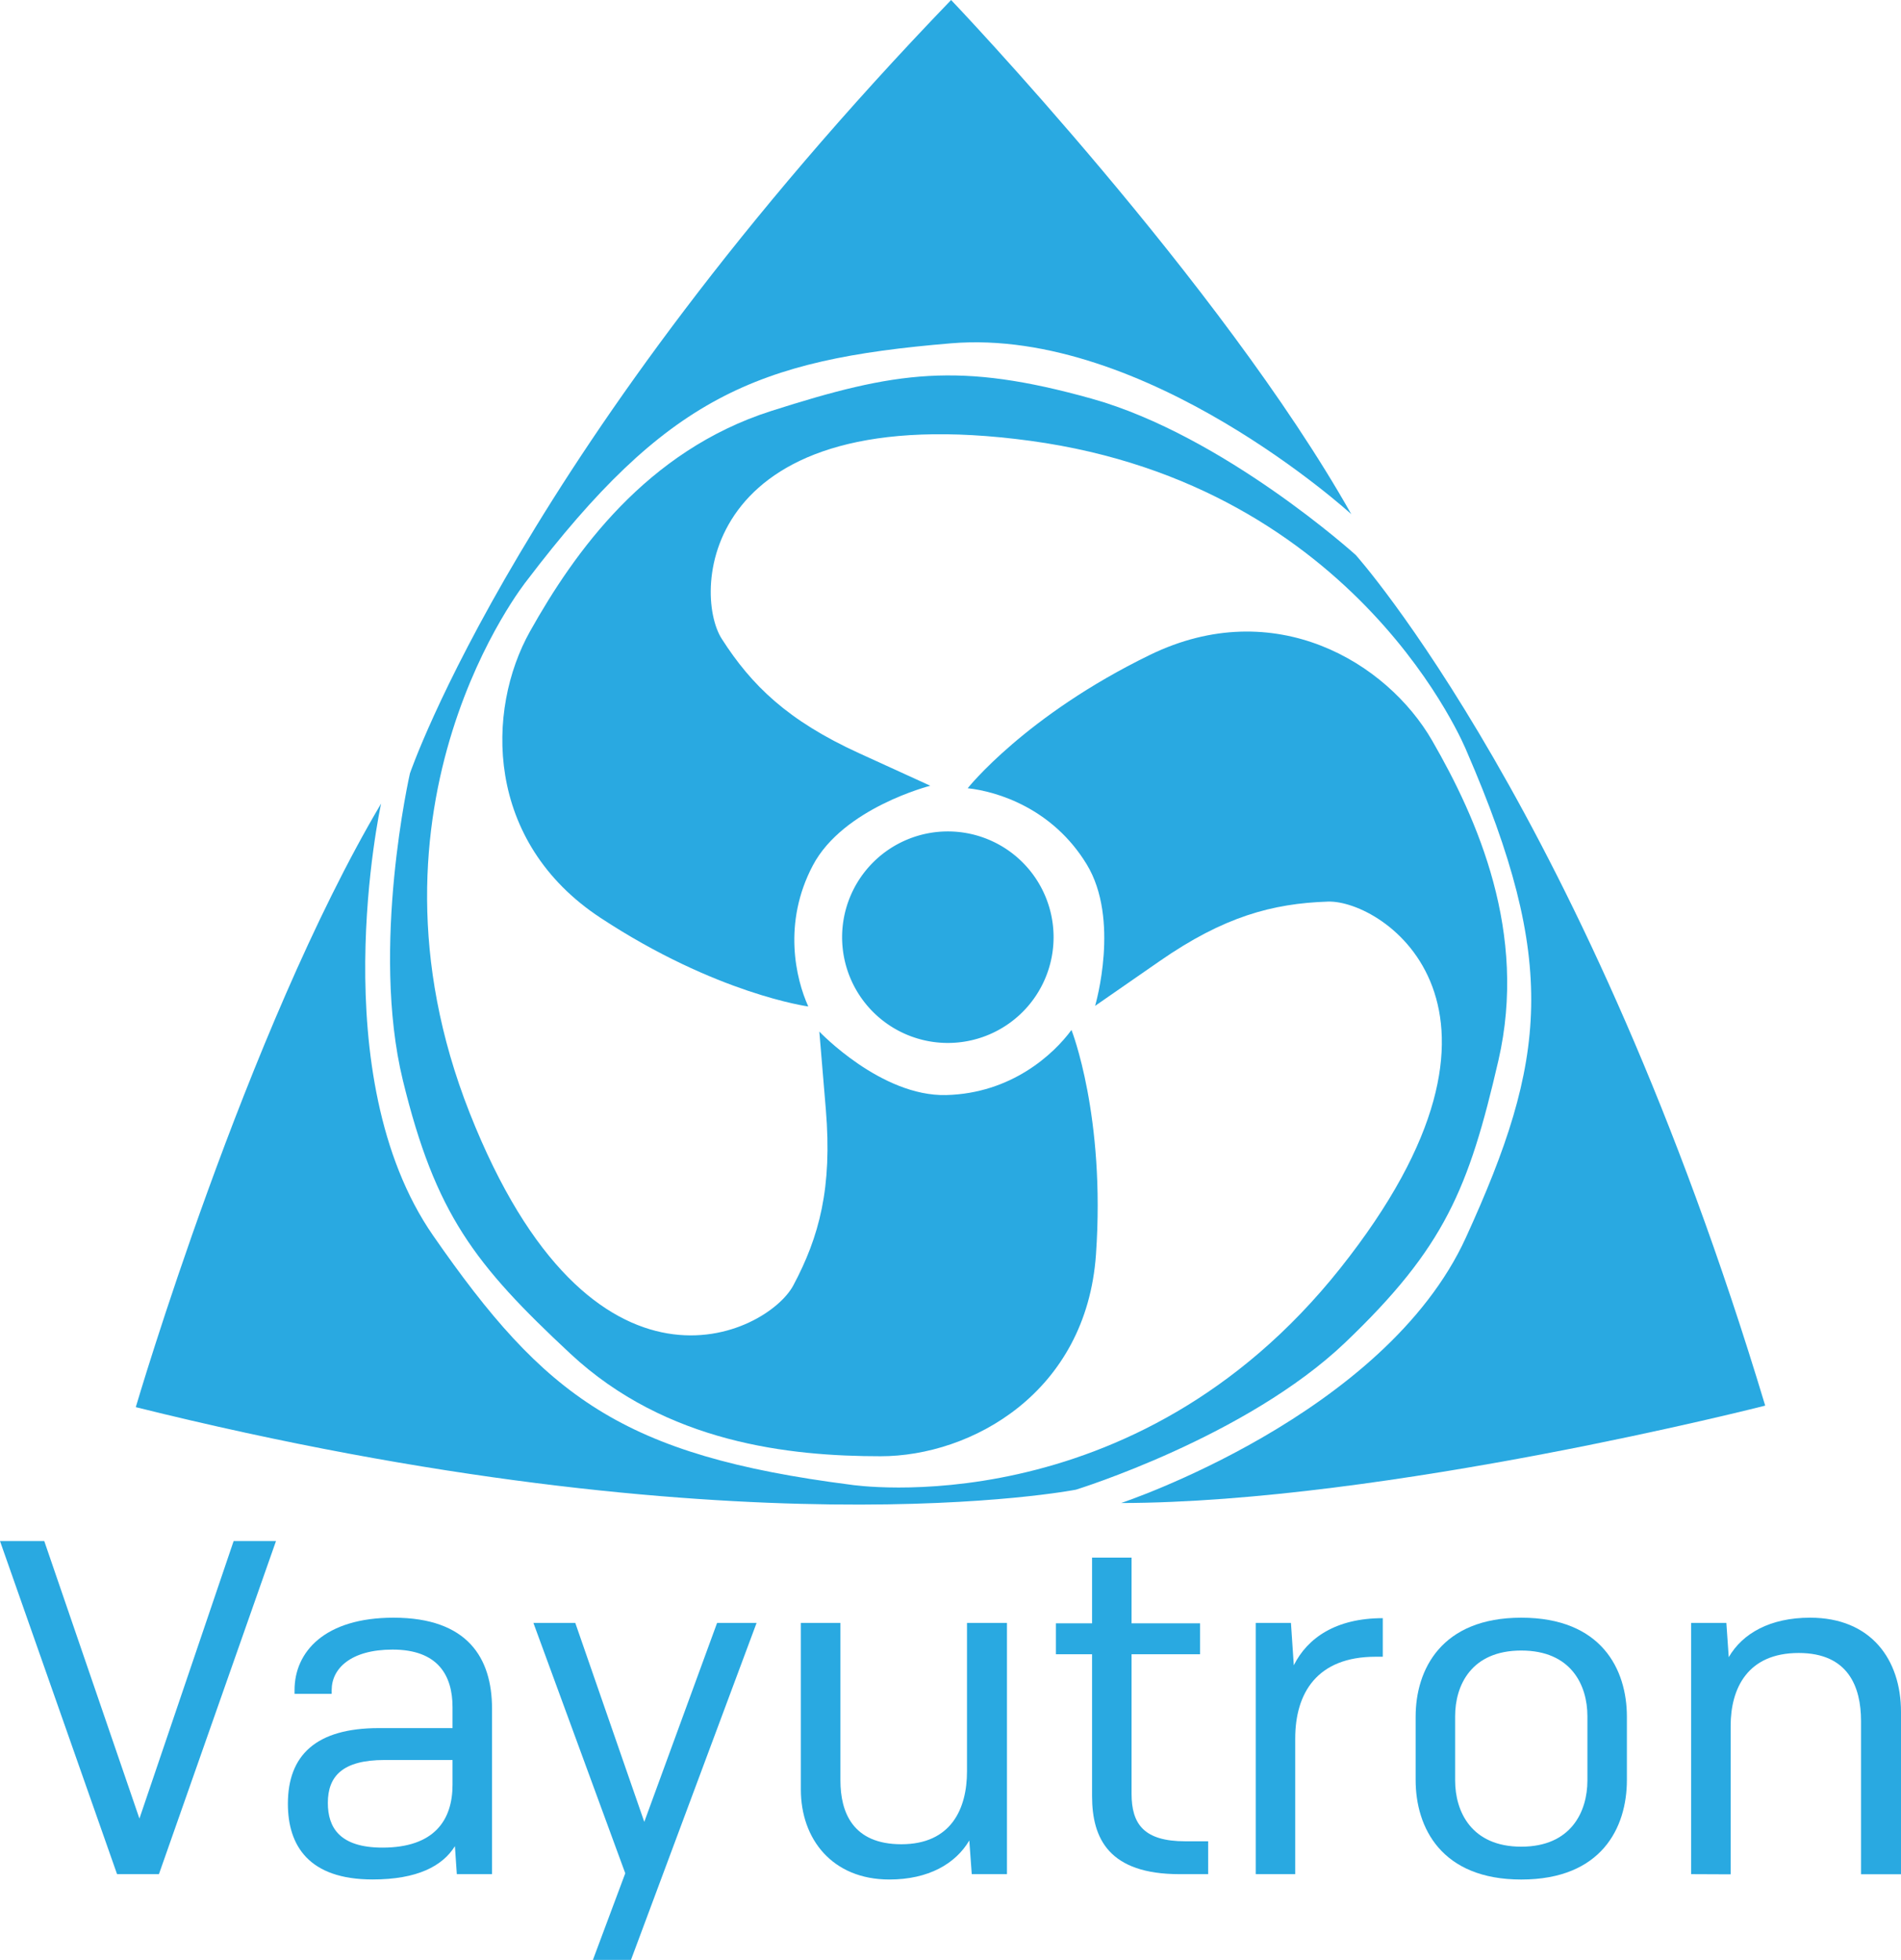 <svg id="Bottom_Text" data-name="Bottom Text" xmlns="http://www.w3.org/2000/svg" viewBox="0 0 1241.81 1280"><defs><style>.cls-1{fill:#29a9e1;}</style></defs><title>LockUp_bottomtext_blue</title><g id="Logo"><path class="cls-1" d="M1153.1,918s-247.58,63.33-420.77,63.61c0,0,172.1-57,225.24-173.35S1018,628.89,958,490.43c0,0-69.75-173.2-284.81-202.51S452,386.77,471.47,417.2s43.13,53.44,89.68,74.7l46.56,21.26s-56.83,14.41-76.71,52-11.15,74.17-3,92.16c0,0-60-8.1-135.68-57.86s-75-135.55-46.09-187.13,75.9-117.85,157.55-143.92,122.86-32.19,209.25-8.07S885.64,362.47,885.64,362.47,1036.49,530.81,1153.1,918Z"/><path class="cls-1" d="M935.55,483.7c29.56,51.24,62.55,125.44,43.24,209s-35.09,122.07-99.94,184-176,96.19-176,96.19S481.09,1016.56,88.7,919c0,0,72-245.15,160.25-394.19-.61,2.82-38.35,177.85,34,282.16,72.92,105.14,123.29,143.56,273,162.72,0,0,184.51,28.51,319.58-141.41s28-240.65-8.1-239.45-68,9.76-110,38.93c-40.42,28-42,29.13-42.06,29.16.3-1.05,16.42-56.56-5.53-92.5-22.15-36.29-58-47.48-77.7-49.64,0,0,37.63-47.47,119.06-87.08S906,432.46,935.55,483.7Z"/><path class="cls-1" d="M882.71,335.79S748.82,213.59,621.3,224.21,435.34,259.28,344,379.37c0,0-116.89,145.57-37.19,347.48S501.22,871.37,518.22,839.49s25.5-63.76,21.26-114.77l-4.26-51s40.38,42.52,82.89,41.45,70.14-26.57,81.82-42.51c0,0,22.32,56.33,16,146.65S634.41,951.06,575.25,951.06s-139.91-8.49-202.62-66.94-88.19-91.39-109.45-178.53,4.61-200.49,4.61-200.49S340.75,291.16,621.3,0C621.3,0,797.7,184.89,882.71,335.79Z"/><path class="cls-1" d="M619.18,543a69.07,69.07,0,1,1-69.08,69.08A69.08,69.08,0,0,1,619.18,543Z"/></g><g id="Text"><path class="cls-1" d="M0,1006.45H28.91l62.17,181.23,61.54-181.23h27.67L103.82,1224H76.47Z"/><path class="cls-1" d="M297.17,1205.71c-8.09,13-24.56,21.75-53.78,21.75-41.65,0-55.33-22.07-55.33-49.42,0-31.71,18.34-49.42,59.37-49.42h48.18v-13.68c0-20.52-9.32-37.61-39.16-37.61-27.36,0-39.79,12.43-39.79,26.42v2.48H192.41v-2.48c0-24.87,19.59-47.25,64.66-47.25,48.49,0,64.34,26.42,64.34,59.37V1224h-23Zm-1.56-40.1v-16.17H251.16c-27.35,0-37,10.57-37,28,0,16.16,7.77,29.22,35.75,29.22C283.49,1206.64,295.61,1188.92,295.61,1165.61Z"/><path class="cls-1" d="M387.31,1280l21.14-56.58-60-163.5h27.35l45.07,129.93,47.56-129.93h25.8L412.18,1280Z"/><path class="cls-1" d="M633.19,1202c-9,15.24-26.74,25.49-52.23,25.49-37.3,0-57.81-26.42-57.81-58.75V1059.92H549v102.89c0,20.83,8.08,41.65,39.79,41.65,32.63,0,42.89-23.31,42.89-47.56v-97h26.11V1224h-23Z"/><path class="cls-1" d="M789.22,1224H770.57c-46,0-57.19-23-57.19-51v-92.64H689.75v-20.2h23.63v-42.9h25.8v42.9h44.76v20.2H739.18v91.08c0,19.9,8.08,31.09,35.12,31.09h14.92Z"/><path class="cls-1" d="M820.3,1224V1059.92h23l1.86,27.66c9-18,27.67-30.77,58.13-30.77V1082h-4.66c-38.24,0-52.54,23.62-52.54,53.46V1224Z"/><path class="cls-1" d="M924.75,1121.16c0-30.78,16.79-64.66,69-64.66,52.53,0,69,33.88,69,64.66v41.34c0,31.08-16.47,65-69,65-52.22,0-69-33.88-69-65Zm112.21-.32c0-20.2-10.56-42.89-43.2-42.89s-43.21,22.69-43.21,42.89v42c0,20.2,10.57,43.21,43.21,43.21s43.2-23,43.2-43.21Z"/><path class="cls-1" d="M1104.73,1224V1059.92h23l1.55,22.38c9-15.54,27-25.8,53.16-25.8,39.79,0,59.37,27.35,59.37,61.55v106H1215.7V1124c0-22.38-8.39-44.45-40.72-44.45-33.57,0-44.45,23.32-44.45,47.56v97Z"/></g></svg>